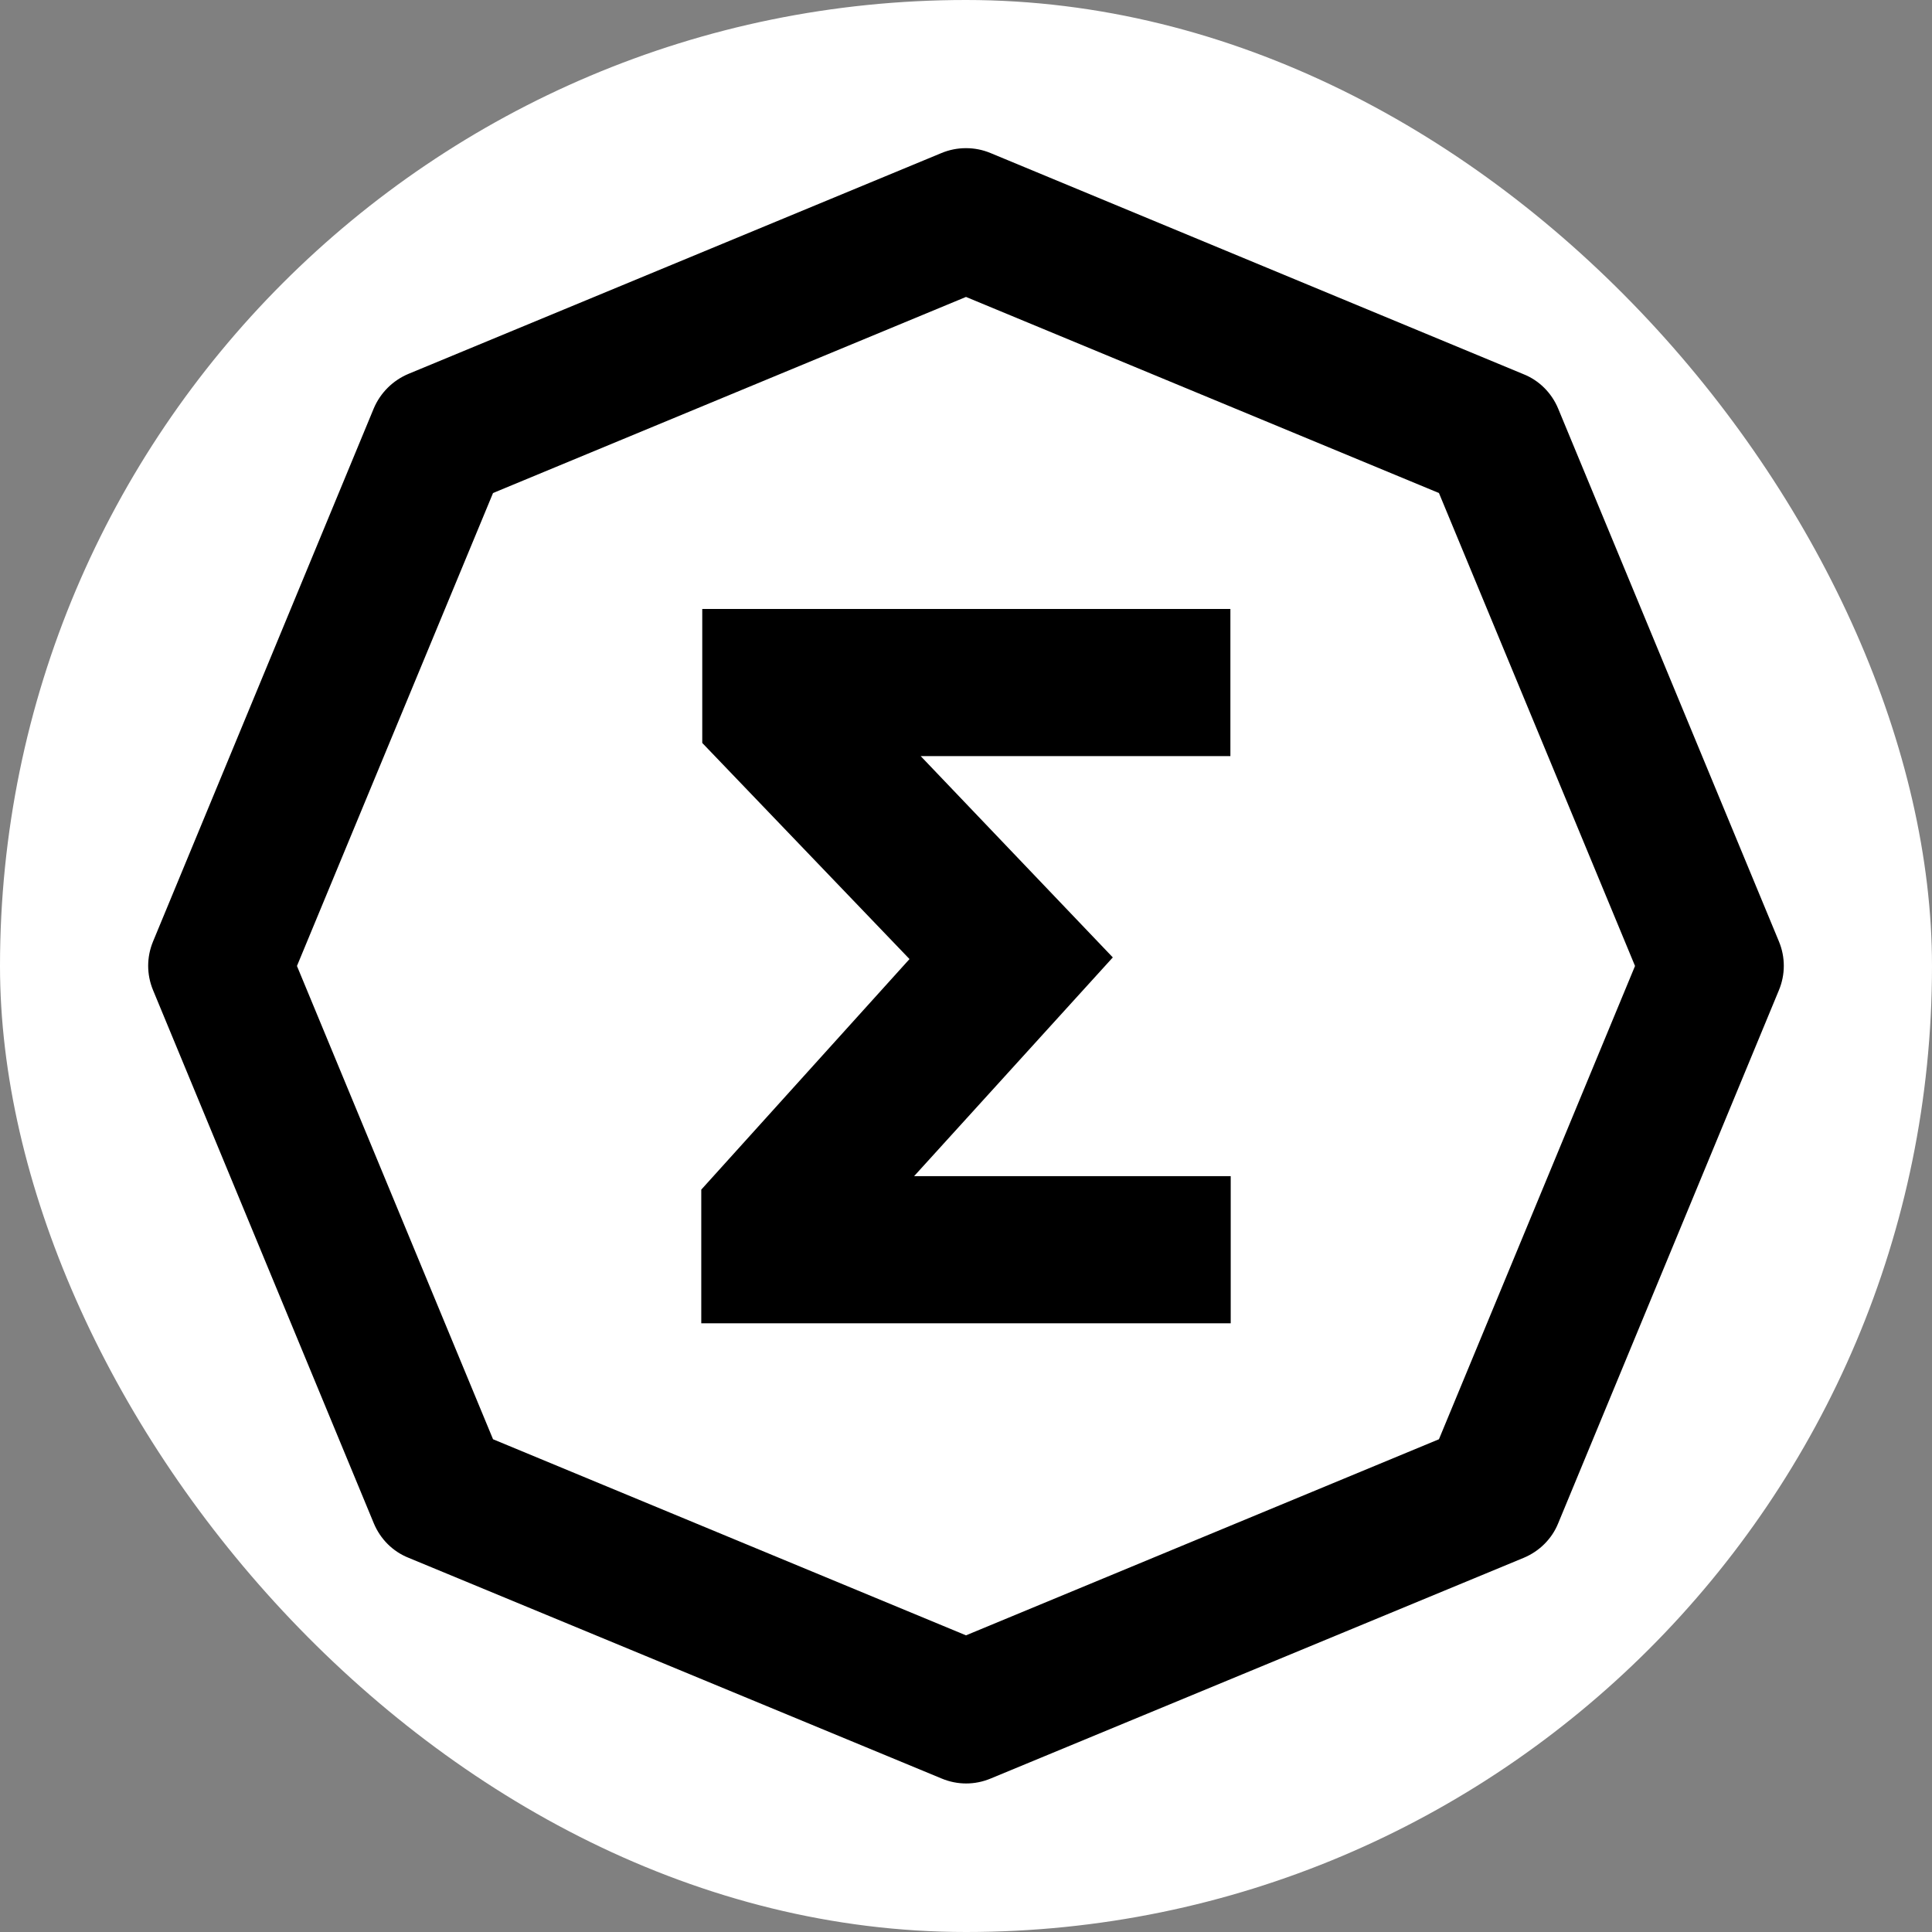 <svg width="250" height="250" viewBox="0 0 250 250" fill="none" xmlns="http://www.w3.org/2000/svg">
<rect x="0" y="0" width="250" height="250" fill="#808080" stroke="none"/>
<rect width="250" height="250" rx="125" fill="white"/>
<path fill-rule="evenodd" clip-rule="evenodd" d="M118.284 152.194H159.254V171.234H90.744V153.937L117.689 124.102L90.872 96.137V78.797H159.212V97.837H119.134L143.997 123.889L118.284 152.194Z" fill="black"/>
<path d="M124.999 38.424L186.199 63.797L211.571 124.997L186.199 186.239L124.999 211.612L63.799 186.239L38.426 124.997L63.799 63.797L124.999 38.424ZM124.999 19.172C123.894 19.172 122.831 19.384 121.811 19.809L52.876 48.369C50.836 49.219 49.221 50.834 48.371 52.832L19.811 121.809C18.961 123.849 18.961 126.102 19.811 128.142L48.371 197.119C49.221 199.159 50.836 200.774 52.876 201.582L121.854 230.142C123.894 230.992 126.146 230.992 128.186 230.142L197.164 201.582C199.204 200.732 200.819 199.117 201.626 197.119L230.186 128.142C231.036 126.102 231.036 123.849 230.186 121.809L201.626 52.874C200.776 50.834 199.161 49.219 197.121 48.412L128.186 19.809C127.166 19.384 126.104 19.172 124.999 19.172Z" fill="black"/>
</svg>
